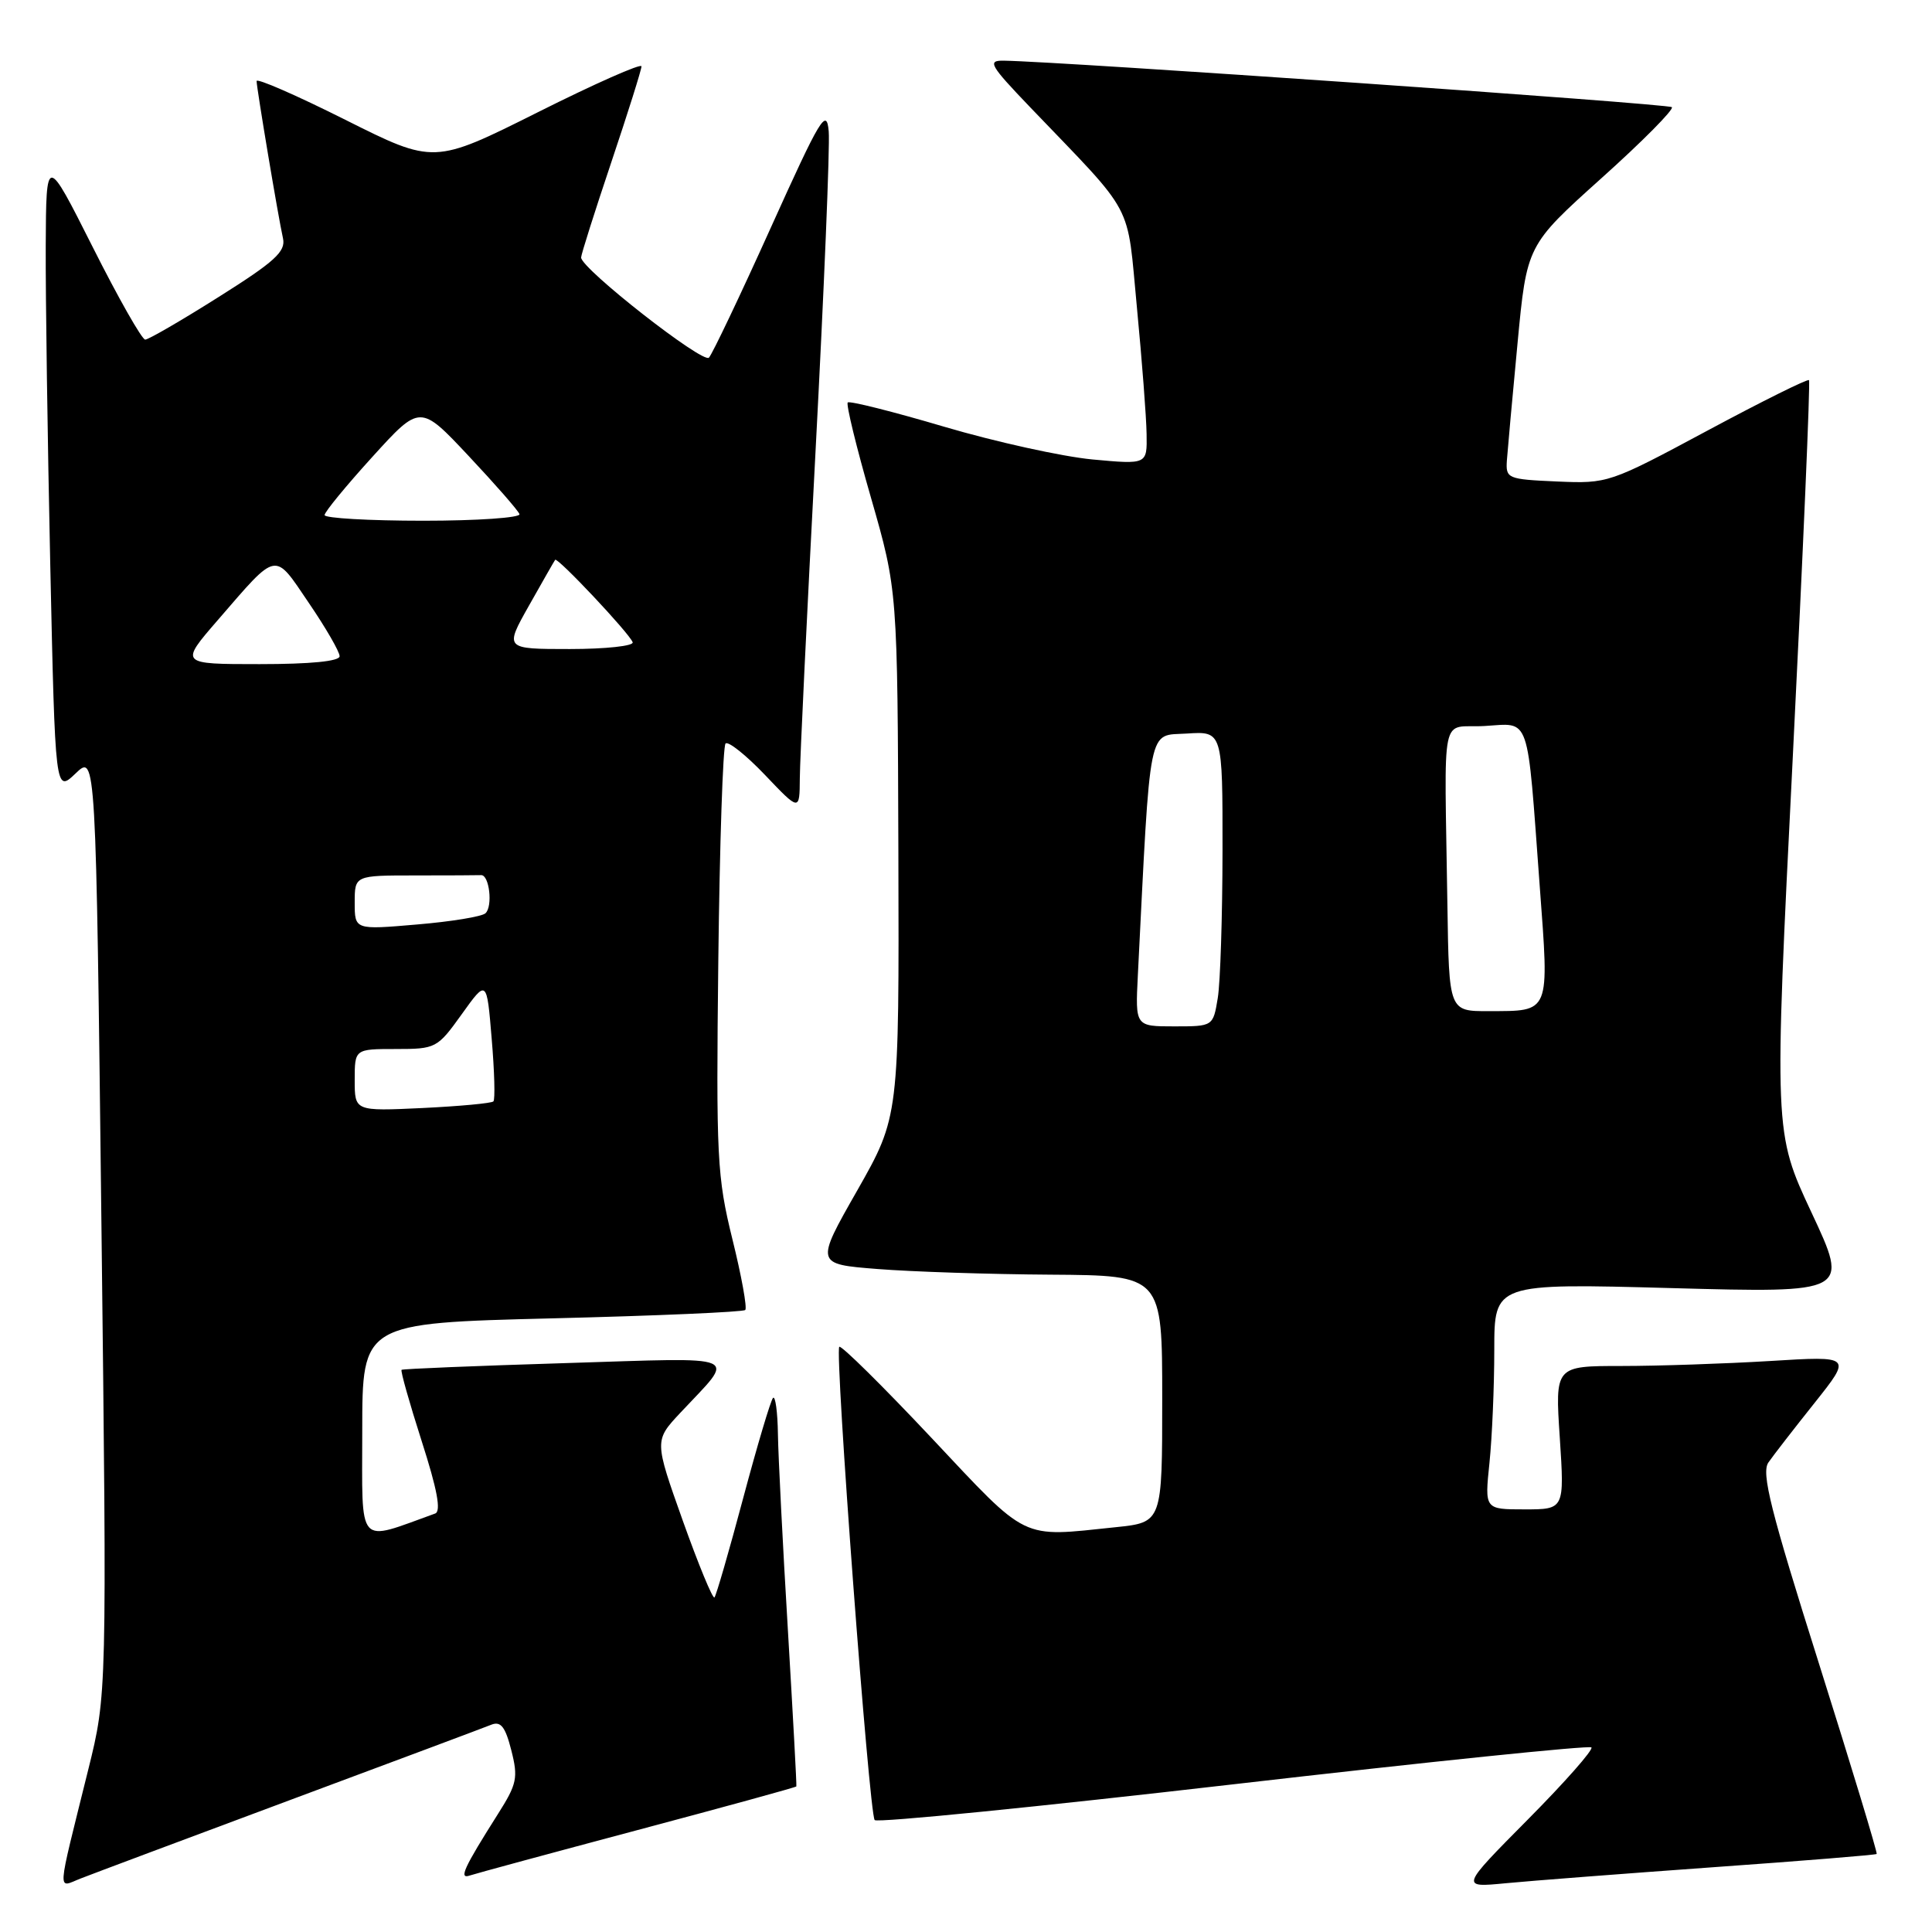 <?xml version="1.0" encoding="UTF-8" standalone="no"?>
<!DOCTYPE svg PUBLIC "-//W3C//DTD SVG 1.1//EN" "http://www.w3.org/Graphics/SVG/1.1/DTD/svg11.dtd" >
<svg xmlns="http://www.w3.org/2000/svg" xmlns:xlink="http://www.w3.org/1999/xlink" version="1.1" viewBox="0 0 256 256">
 <g >
 <path fill="currentColor"
d=" M 38.50 238.49 C 52.25 233.37 64.23 228.89 65.11 228.53 C 66.36 228.04 66.96 228.81 67.75 231.92 C 68.68 235.56 68.50 236.39 65.99 240.35 C 61.47 247.49 60.76 249.02 62.23 248.52 C 62.93 248.28 72.93 245.57 84.45 242.50 C 95.98 239.43 105.46 236.83 105.52 236.71 C 105.58 236.60 105.07 227.28 104.40 216.00 C 103.72 204.72 103.13 193.06 103.08 190.08 C 103.04 187.10 102.74 184.92 102.43 185.23 C 102.12 185.55 100.34 191.53 98.47 198.53 C 96.61 205.52 94.89 211.44 94.67 211.67 C 94.44 211.90 92.55 207.32 90.47 201.49 C 86.70 190.89 86.70 190.89 90.15 187.20 C 97.55 179.29 98.91 179.88 74.89 180.62 C 63.13 180.98 53.37 181.38 53.21 181.51 C 53.05 181.64 54.25 185.88 55.87 190.94 C 57.93 197.34 58.48 200.26 57.66 200.55 C 47.17 204.32 48.00 205.26 48.00 189.61 C 48.00 175.32 48.00 175.32 73.13 174.69 C 86.95 174.35 98.48 173.85 98.75 173.58 C 99.02 173.31 98.26 169.09 97.05 164.21 C 95.01 155.93 94.88 153.41 95.18 127.24 C 95.36 111.80 95.79 98.88 96.14 98.52 C 96.49 98.17 98.85 100.05 101.37 102.69 C 105.95 107.50 105.95 107.50 105.98 103.12 C 105.99 100.71 106.93 81.24 108.06 59.85 C 109.19 38.45 109.98 19.36 109.81 17.41 C 109.53 14.23 108.73 15.55 102.13 30.18 C 98.08 39.16 94.39 46.90 93.94 47.39 C 93.16 48.24 77.00 35.59 77.00 34.12 C 77.00 33.73 78.80 28.05 81.00 21.50 C 83.20 14.95 85.00 9.23 85.00 8.79 C 85.00 8.35 78.81 11.09 71.25 14.88 C 57.50 21.76 57.50 21.76 45.75 15.87 C 39.29 12.63 34.00 10.32 34.00 10.74 C 34.01 11.68 36.86 28.73 37.50 31.59 C 37.88 33.33 36.41 34.67 28.99 39.34 C 24.05 42.46 19.67 45.00 19.24 45.00 C 18.81 45.00 15.68 39.49 12.29 32.75 C 6.12 20.50 6.12 20.50 6.06 32.59 C 6.03 39.24 6.30 58.26 6.66 74.87 C 7.32 105.06 7.32 105.06 10.02 102.48 C 12.71 99.90 12.71 99.90 13.44 162.20 C 14.17 224.50 14.17 224.50 11.69 234.50 C 7.45 251.62 7.55 250.12 10.74 248.89 C 12.26 248.29 24.75 243.62 38.50 238.49 Z  M 226.97 247.42 C 238.78 246.58 248.54 245.79 248.67 245.66 C 248.80 245.53 245.36 234.19 241.03 220.46 C 234.61 200.14 233.36 195.18 234.32 193.79 C 234.97 192.85 237.73 189.29 240.45 185.88 C 245.39 179.67 245.39 179.67 234.54 180.34 C 228.57 180.70 219.72 181.00 214.87 181.00 C 206.05 181.00 206.05 181.00 206.68 190.50 C 207.30 200.00 207.30 200.00 202.01 200.00 C 196.72 200.00 196.72 200.00 197.36 193.85 C 197.71 190.47 198.00 183.73 198.00 178.87 C 198.00 170.04 198.00 170.04 221.51 170.68 C 245.02 171.32 245.02 171.32 240.04 160.68 C 235.06 150.04 235.06 150.04 237.55 100.38 C 238.92 73.06 239.89 50.56 239.70 50.37 C 239.51 50.18 233.45 53.19 226.24 57.06 C 213.25 64.03 213.06 64.09 206.31 63.80 C 199.74 63.51 199.51 63.41 199.67 61.00 C 199.77 59.62 200.40 52.65 201.08 45.50 C 202.31 32.50 202.31 32.50 212.19 23.62 C 217.63 18.74 221.83 14.50 221.53 14.20 C 221.08 13.75 140.77 8.16 133.03 8.04 C 130.79 8.00 131.11 8.58 136.54 14.25 C 150.56 28.88 149.28 26.48 150.65 40.77 C 151.32 47.77 151.90 55.31 151.93 57.53 C 152.00 61.55 152.00 61.55 144.75 60.88 C 140.76 60.50 131.94 58.56 125.13 56.55 C 118.33 54.54 112.57 53.09 112.33 53.33 C 112.09 53.57 113.48 59.27 115.42 65.99 C 118.93 78.21 118.93 78.21 119.04 113.09 C 119.14 147.97 119.14 147.97 113.59 157.74 C 108.03 167.50 108.03 167.50 116.27 168.15 C 120.79 168.51 131.14 168.85 139.25 168.90 C 154.00 169.00 154.00 169.00 154.00 185.36 C 154.00 201.72 154.00 201.72 147.85 202.36 C 135.10 203.69 136.39 204.32 123.41 190.51 C 116.94 183.63 111.45 178.21 111.21 178.46 C 110.58 179.09 115.17 240.35 115.90 241.17 C 116.23 241.55 137.62 239.41 163.42 236.43 C 189.23 233.45 210.58 231.25 210.87 231.54 C 211.16 231.83 207.37 236.13 202.45 241.09 C 193.50 250.12 193.50 250.12 199.50 249.54 C 202.80 249.22 215.16 248.27 226.97 247.42 Z  M 47.00 143.12 C 47.00 139.00 47.00 139.00 52.44 139.00 C 57.76 139.00 57.95 138.90 61.19 134.38 C 64.50 129.76 64.50 129.76 65.15 137.63 C 65.52 141.96 65.62 145.70 65.38 145.94 C 65.14 146.19 60.91 146.58 55.97 146.82 C 47.00 147.24 47.00 147.24 47.00 143.12 Z  M 47.00 119.60 C 47.00 116.00 47.00 116.00 55.00 116.00 C 59.40 116.00 63.34 115.98 63.75 115.96 C 64.84 115.90 65.32 120.09 64.33 121.01 C 63.88 121.45 59.79 122.12 55.25 122.50 C 47.00 123.21 47.00 123.21 47.00 119.60 Z  M 28.88 82.14 C 36.86 72.92 36.27 73.03 40.92 79.89 C 43.17 83.19 45.00 86.36 45.00 86.95 C 45.00 87.62 41.17 88.00 34.40 88.00 C 23.80 88.00 23.80 88.00 28.88 82.14 Z  M 70.09 80.25 C 71.87 77.09 73.43 74.36 73.56 74.18 C 73.86 73.78 83.39 83.90 83.83 85.10 C 84.02 85.59 80.27 86.00 75.51 86.00 C 66.85 86.00 66.85 86.00 70.09 80.25 Z  M 43.01 68.25 C 43.01 67.84 45.86 64.37 49.34 60.54 C 55.67 53.57 55.67 53.57 62.09 60.41 C 65.61 64.16 68.65 67.63 68.83 68.12 C 69.02 68.60 63.28 69.00 56.08 69.00 C 48.89 69.00 43.00 68.66 43.01 68.25 Z  M 150.77 129.25 C 152.48 95.36 152.04 97.53 157.25 97.20 C 162.00 96.89 162.00 96.89 161.99 112.70 C 161.98 121.39 161.70 130.19 161.36 132.25 C 160.74 136.00 160.74 136.00 155.59 136.00 C 150.43 136.00 150.43 136.00 150.77 129.25 Z  M 191.79 120.00 C 191.40 93.39 190.75 96.54 196.70 96.20 C 202.86 95.84 202.31 94.28 204.02 117.40 C 205.29 134.44 205.48 133.96 197.25 133.98 C 192.00 134.00 192.00 134.00 191.79 120.00 Z "/>
</g>
</svg>